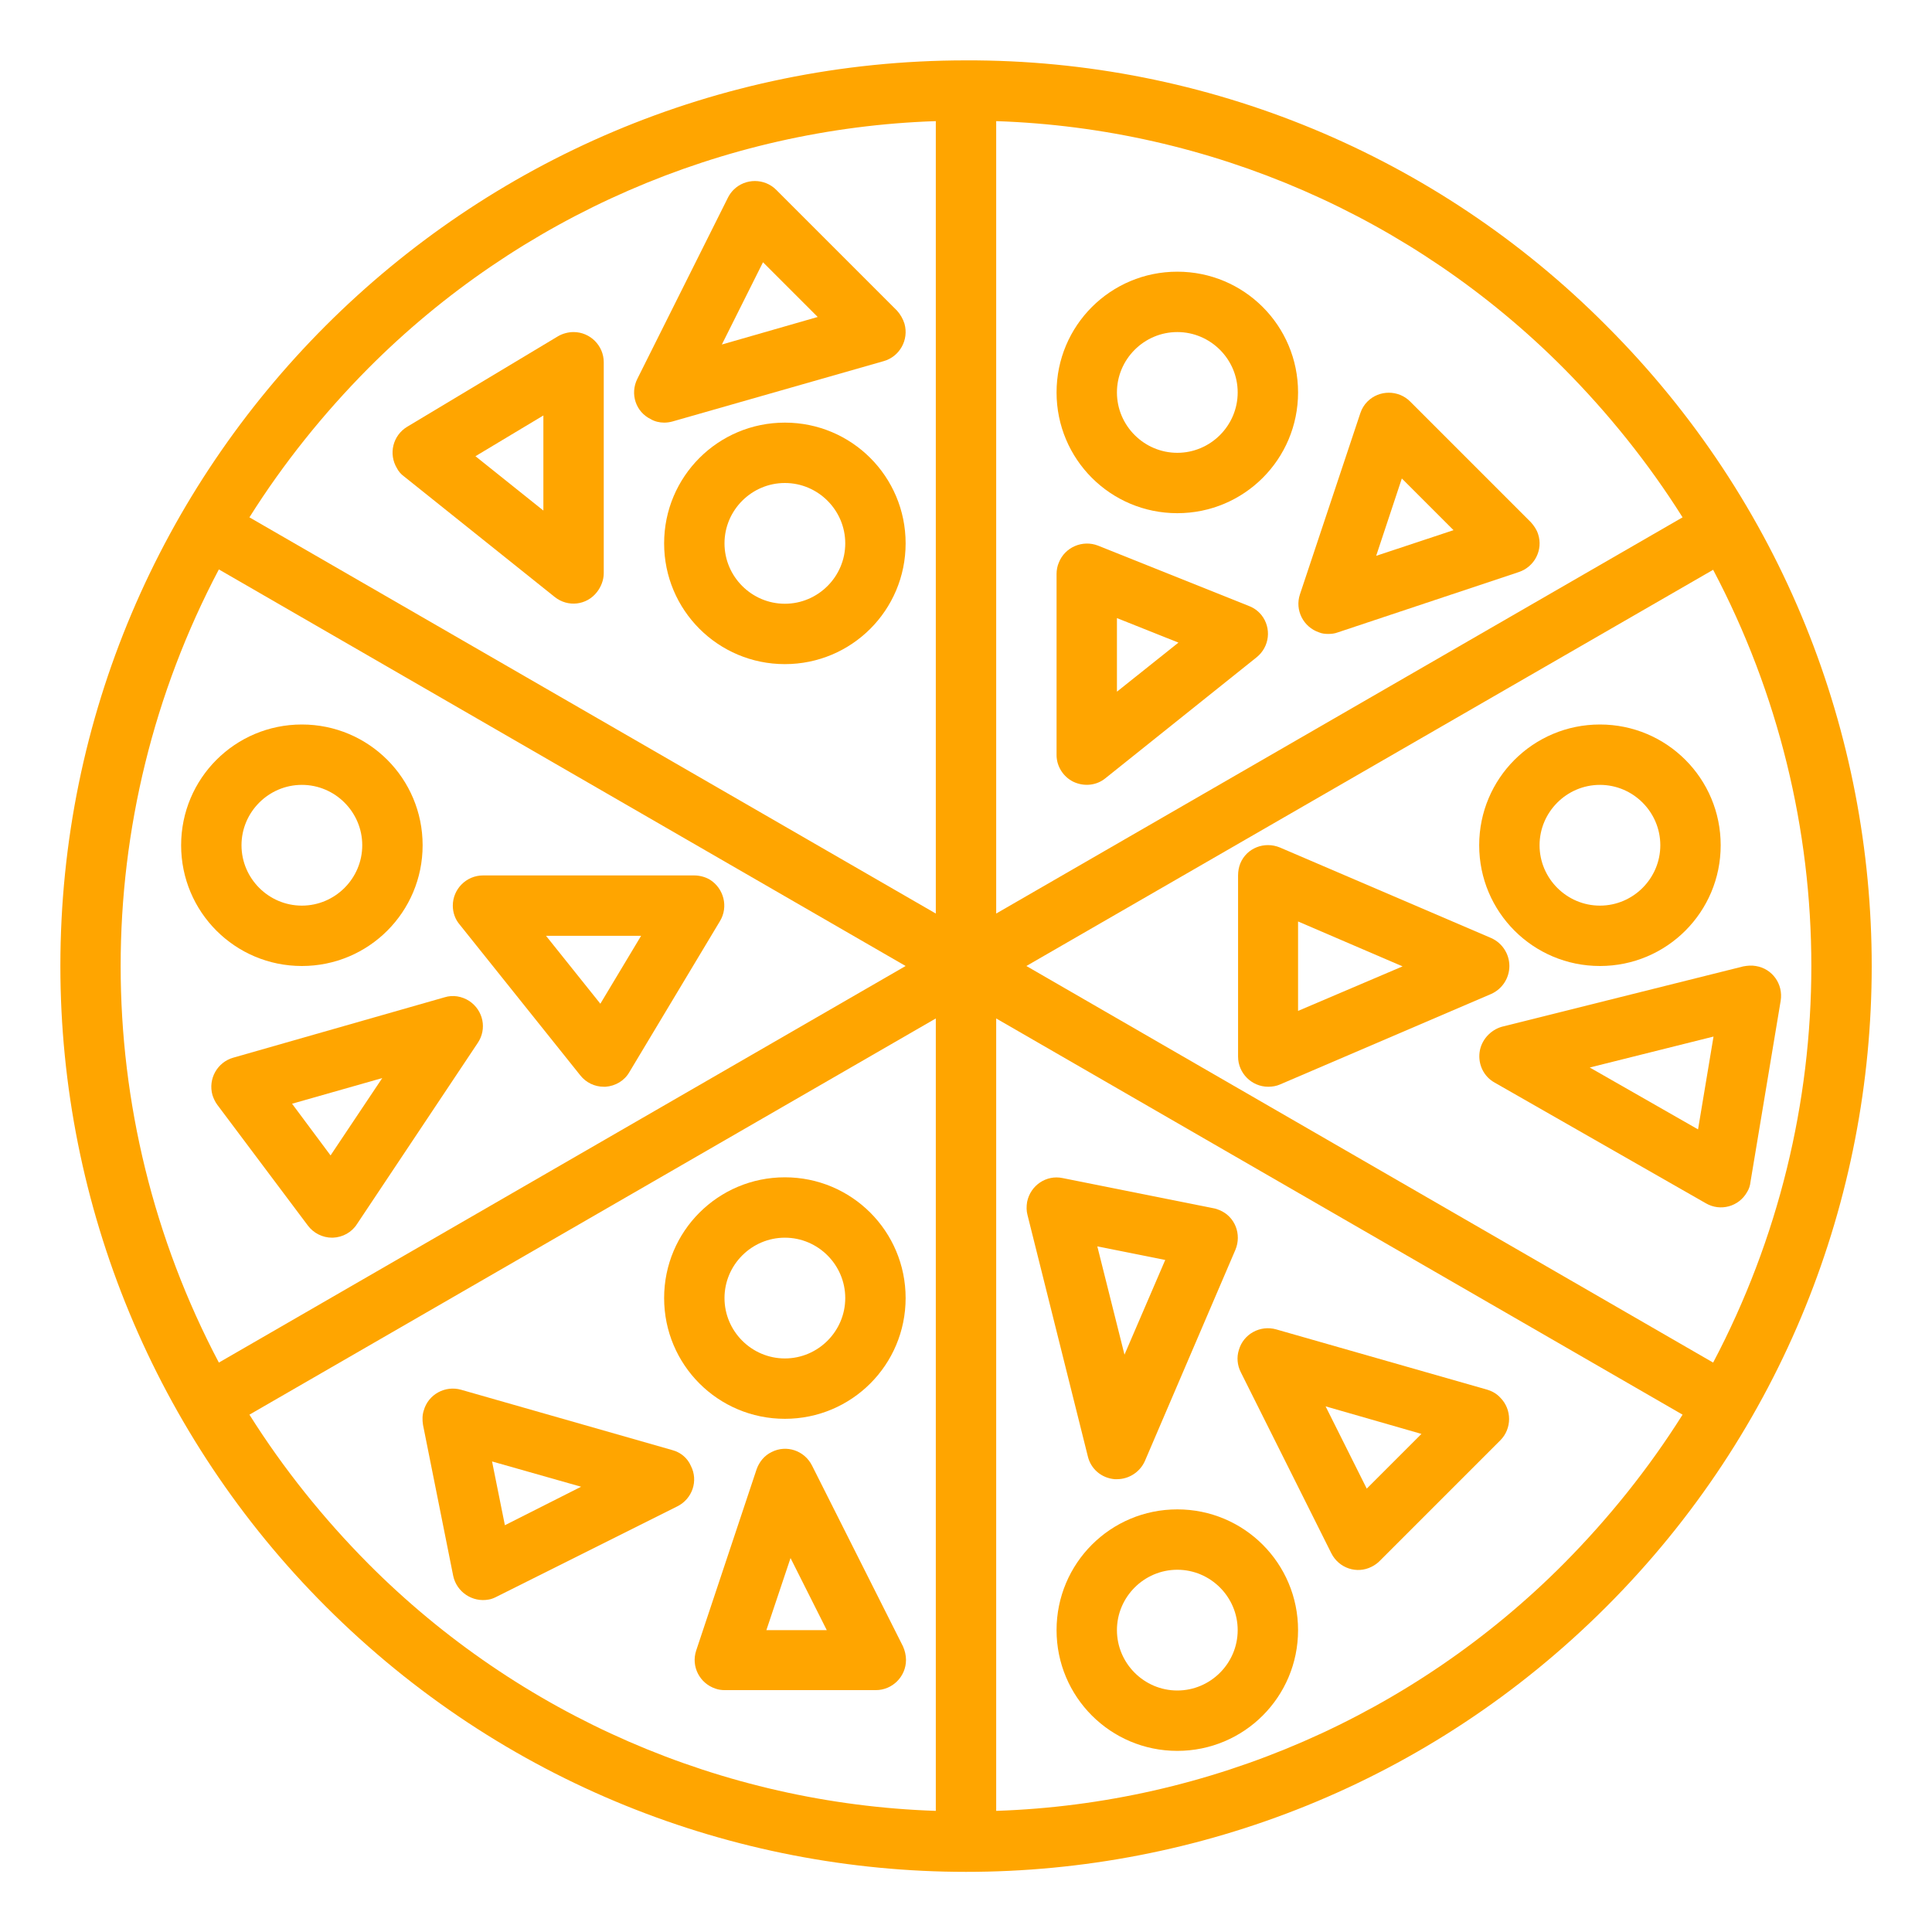 <?xml version="1.0" encoding="utf-8"?>
<!-- Generator: Adobe Illustrator 23.0.1, SVG Export Plug-In . SVG Version: 6.00 Build 0)  -->
<svg version="1.1" id="outline" xmlns="http://www.w3.org/2000/svg" xmlns:xlink="http://www.w3.org/1999/xlink" x="0px" y="0px"
	 viewBox="0 0 512 512" style="enable-background:new 0 0 512 512;" xml:space="preserve">
<style type="text/css">
	.st0{fill:#FFA500;}
</style>
<path class="st0" d="M256,16C123.5,16,16,123.5,16,256c0,63.7,25.3,124.7,70.3,169.7c93.7,93.8,245.7,93.8,339.4,0.1
	s93.8-245.7,0.1-339.4c0,0-0.1-0.1-0.1-0.1C380.8,41.1,319.7,15.8,256,16z M445.9,137.1L264,242.1v-210
	c56.6,1.9,110.4,25.3,150.4,65.5C426.3,109.6,436.9,122.8,445.9,137.1z M97.6,97.6c40-40.2,93.8-63.6,150.4-65.5v210l-181.9-105
	C75.1,122.8,85.7,109.6,97.6,97.6z M58,150.9L240,256L58,361.1C23.3,295.3,23.3,216.7,58,150.9z M66.1,374.9l181.9-105v210
	c-56.6-1.9-110.4-25.3-150.4-65.5C85.7,402.4,75.1,389.2,66.1,374.9z M414.4,414.4c-40,40.2-93.8,63.6-150.4,65.5v-210l181.9,105
	C436.9,389.2,426.3,402.4,414.4,414.4z M454,361.1L272,256l182-105C488.7,216.7,488.7,295.3,454,361.1z"/>
<path class="st0" d="M81.6,324.8c1.5,2,3.9,3.2,6.4,3.2c0.1,0,0.1,0,0.2,0c2.6-0.1,5-1.4,6.4-3.6l32-48c2.5-3.7,1.5-8.6-2.2-11.1
	c-2-1.3-4.4-1.7-6.6-1l-56,16c-4.2,1.2-6.7,5.6-5.5,9.9c0.3,0.9,0.7,1.8,1.3,2.6L81.6,324.8z M101.3,285.7l-13.7,20.5l-10.2-13.7
	L101.3,285.7z"/>
<path class="st0" d="M80,256c17.7,0,32-14.3,32-32s-14.3-32-32-32s-32,14.3-32,32C48,241.7,62.3,256,80,256z M80,208
	c8.8,0,16,7.2,16,16s-7.2,16-16,16s-16-7.2-16-16C64,215.2,71.2,208,80,208z"/>
<path class="st0" d="M153.8,285c1.5,1.9,3.8,3,6.2,3c0.2,0,0.4,0,0.5,0c2.6-0.2,5-1.6,6.3-3.9l24-40c2.3-3.8,1-8.7-2.7-11
	c-1.2-0.7-2.7-1.1-4.1-1.1h-56c-4.4,0-8,3.6-8,8c0,1.8,0.6,3.6,1.8,5L153.8,285z M169.9,248l-10.8,18l-14.4-18H169.9z"/>
<path class="st0" d="M208,376c17.7,0,32-14.3,32-32s-14.3-32-32-32s-32,14.3-32,32C176,361.7,190.3,376,208,376z M208,328
	c8.8,0,16,7.2,16,16s-7.2,16-16,16s-16-7.2-16-16C192,335.2,199.2,328,208,328z"/>
<path class="st0" d="M178.2,384.3l-56-16c-4.2-1.2-8.7,1.2-9.9,5.5c-0.4,1.2-0.4,2.5-0.2,3.8l8,40c0.9,4.3,5.1,7.1,9.4,6.3
	c0.7-0.1,1.4-0.4,2-0.7l48-24c4-2,5.6-6.8,3.6-10.7C182.2,386.4,180.4,384.9,178.2,384.3L178.2,384.3z M133.8,404.2l-3.4-16.9
	L154,394L133.8,404.2z"/>
<path class="st0" d="M215.2,388.4c-2-4-6.8-5.6-10.7-3.6c-1.9,0.9-3.3,2.6-4,4.6l-16,48c-1.4,4.2,0.9,8.7,5.1,10.1
	c0.8,0.3,1.7,0.4,2.5,0.4h40c4.4,0,8-3.6,8-8c0-1.2-0.3-2.5-0.8-3.6L215.2,388.4z M203.1,432l6.4-19.1l9.6,19.1H203.1z"/>
<path class="st0" d="M312,400c-17.7,0-32,14.3-32,32s14.3,32,32,32s32-14.3,32-32C344,414.3,329.7,400,312,400z M312,448
	c-8.8,0-16-7.2-16-16s7.2-16,16-16s16,7.2,16,16C328,440.8,320.8,448,312,448z"/>
<path class="st0" d="M394.2,368.3l-56-16c-4.2-1.2-8.7,1.2-9.9,5.5c-0.6,1.9-0.4,4,0.5,5.8l24,48c2,4,6.8,5.6,10.7,3.6
	c0.8-0.4,1.5-0.9,2.1-1.5l32-32c3.1-3.1,3.1-8.2,0-11.3C396.7,369.4,395.5,368.7,394.2,368.3L394.2,368.3z M362.2,394.5l-10.9-21.8
	l25.4,7.3L362.2,394.5z"/>
<path class="st0" d="M295.4,392c0.2,0,0.4,0,0.6,0c3.2,0,6.1-1.9,7.4-4.8l24-56c1.7-4.1-0.1-8.8-4.2-10.5c-0.5-0.2-1-0.4-1.6-0.5
	l-40-8c-4.3-0.9-8.5,1.9-9.4,6.3c-0.2,1.2-0.2,2.4,0.1,3.5l16,64C289.1,389.3,291.9,391.7,295.4,392z M308.8,333.9L298,359
	l-7.2-28.7L308.8,333.9z"/>
<path class="st0" d="M392.1,278.9c-0.4,3.2,1.1,6.4,4,8l56,32c3.8,2.2,8.7,0.9,10.9-3c0.5-0.8,0.8-1.7,0.9-2.7l8-48
	c0.7-4.4-2.2-8.5-6.6-9.2c-1.1-0.2-2.2-0.1-3.3,0.1l-64,16C394.9,273,392.5,275.7,392.1,278.9z M454.1,274.7l-4.1,24.6l-28.7-16.4
	L454.1,274.7z"/>
<path class="st0" d="M424,256c17.7,0,32-14.3,32-32s-14.3-32-32-32s-32,14.3-32,32C392,241.7,406.3,256,424,256z M424,208
	c8.8,0,16,7.2,16,16s-7.2,16-16,16s-16-7.2-16-16C408,215.2,415.2,208,424,208z"/>
<path class="st0" d="M400,256c0-3.2-1.9-6.1-4.8-7.4l-56-24c-4.1-1.7-8.8,0.1-10.5,4.2c-0.4,1-0.6,2.1-0.6,3.2v48c0,4.4,3.6,8,8,8
	c1.1,0,2.2-0.2,3.1-0.6l56-24C398.1,262.1,400,259.2,400,256z M344,267.9v-23.7l27.7,11.9L344,267.9z"/>
<path class="st0" d="M284.5,207.2c2.8,1.3,6.1,1,8.5-1l40-32c3.5-2.8,4-7.8,1.3-11.2c-0.9-1.1-2-1.9-3.3-2.4l-40-16
	c-4.1-1.6-8.8,0.4-10.4,4.5c-0.4,0.9-0.6,2-0.6,3v48C280,203.1,281.8,205.9,284.5,207.2z M296,163.8l16.3,6.5l-16.3,13V163.8z"/>
<path class="st0" d="M312,136c17.7,0,32-14.3,32-32s-14.3-32-32-32s-32,14.3-32,32C280,121.7,294.3,136,312,136z M312,88
	c8.8,0,16,7.2,16,16s-7.2,16-16,16s-16-7.2-16-16C296,95.2,303.2,88,312,88z"/>
<path class="st0" d="M352,168c0.9,0,1.7-0.1,2.5-0.4l48-16c4.2-1.4,6.5-5.9,5.1-10.1c-0.4-1.2-1.1-2.2-1.9-3.1l-32-32
	c-3.1-3.1-8.2-3.1-11.3,0c-0.9,0.9-1.5,1.9-1.9,3.1l-16,48c-1.4,4.2,0.9,8.7,5.1,10.1C350.3,167.9,351.1,168,352,168z M371.5,126.8
	l13.7,13.7l-20.5,6.8L371.5,126.8z"/>
<path class="st0" d="M208,112c-17.7,0-32,14.3-32,32s14.3,32,32,32s32-14.3,32-32C240,126.3,225.7,112,208,112z M208,160
	c-8.8,0-16-7.2-16-16s7.2-16,16-16s16,7.2,16,16C224,152.8,216.8,160,208,160z"/>
<path class="st0" d="M107,126.2l40,32c3.5,2.8,8.5,2.2,11.2-1.3c1.1-1.4,1.8-3.2,1.8-5V96c0-4.4-3.6-8-8-8c-1.4,0-2.9,0.4-4.1,1.1
	l-40,24c-3.8,2.3-5,7.2-2.7,11C105.6,124.9,106.3,125.7,107,126.2z M144,110.1v25.2l-18-14.4L144,110.1z"/>
<path class="st0" d="M176,112c0.7,0,1.5-0.1,2.2-0.3l56-16c4.2-1.2,6.7-5.6,5.5-9.9c-0.4-1.3-1.1-2.5-2-3.5l-32-32
	c-3.1-3.1-8.2-3.1-11.3,0c-0.6,0.6-1.1,1.3-1.5,2.1l-24,48c-2,4-0.4,8.8,3.6,10.7C173.5,111.7,174.8,112,176,112z M202.2,69.5
	L216.7,84l-25.4,7.3L202.2,69.5z"/>
</svg>
